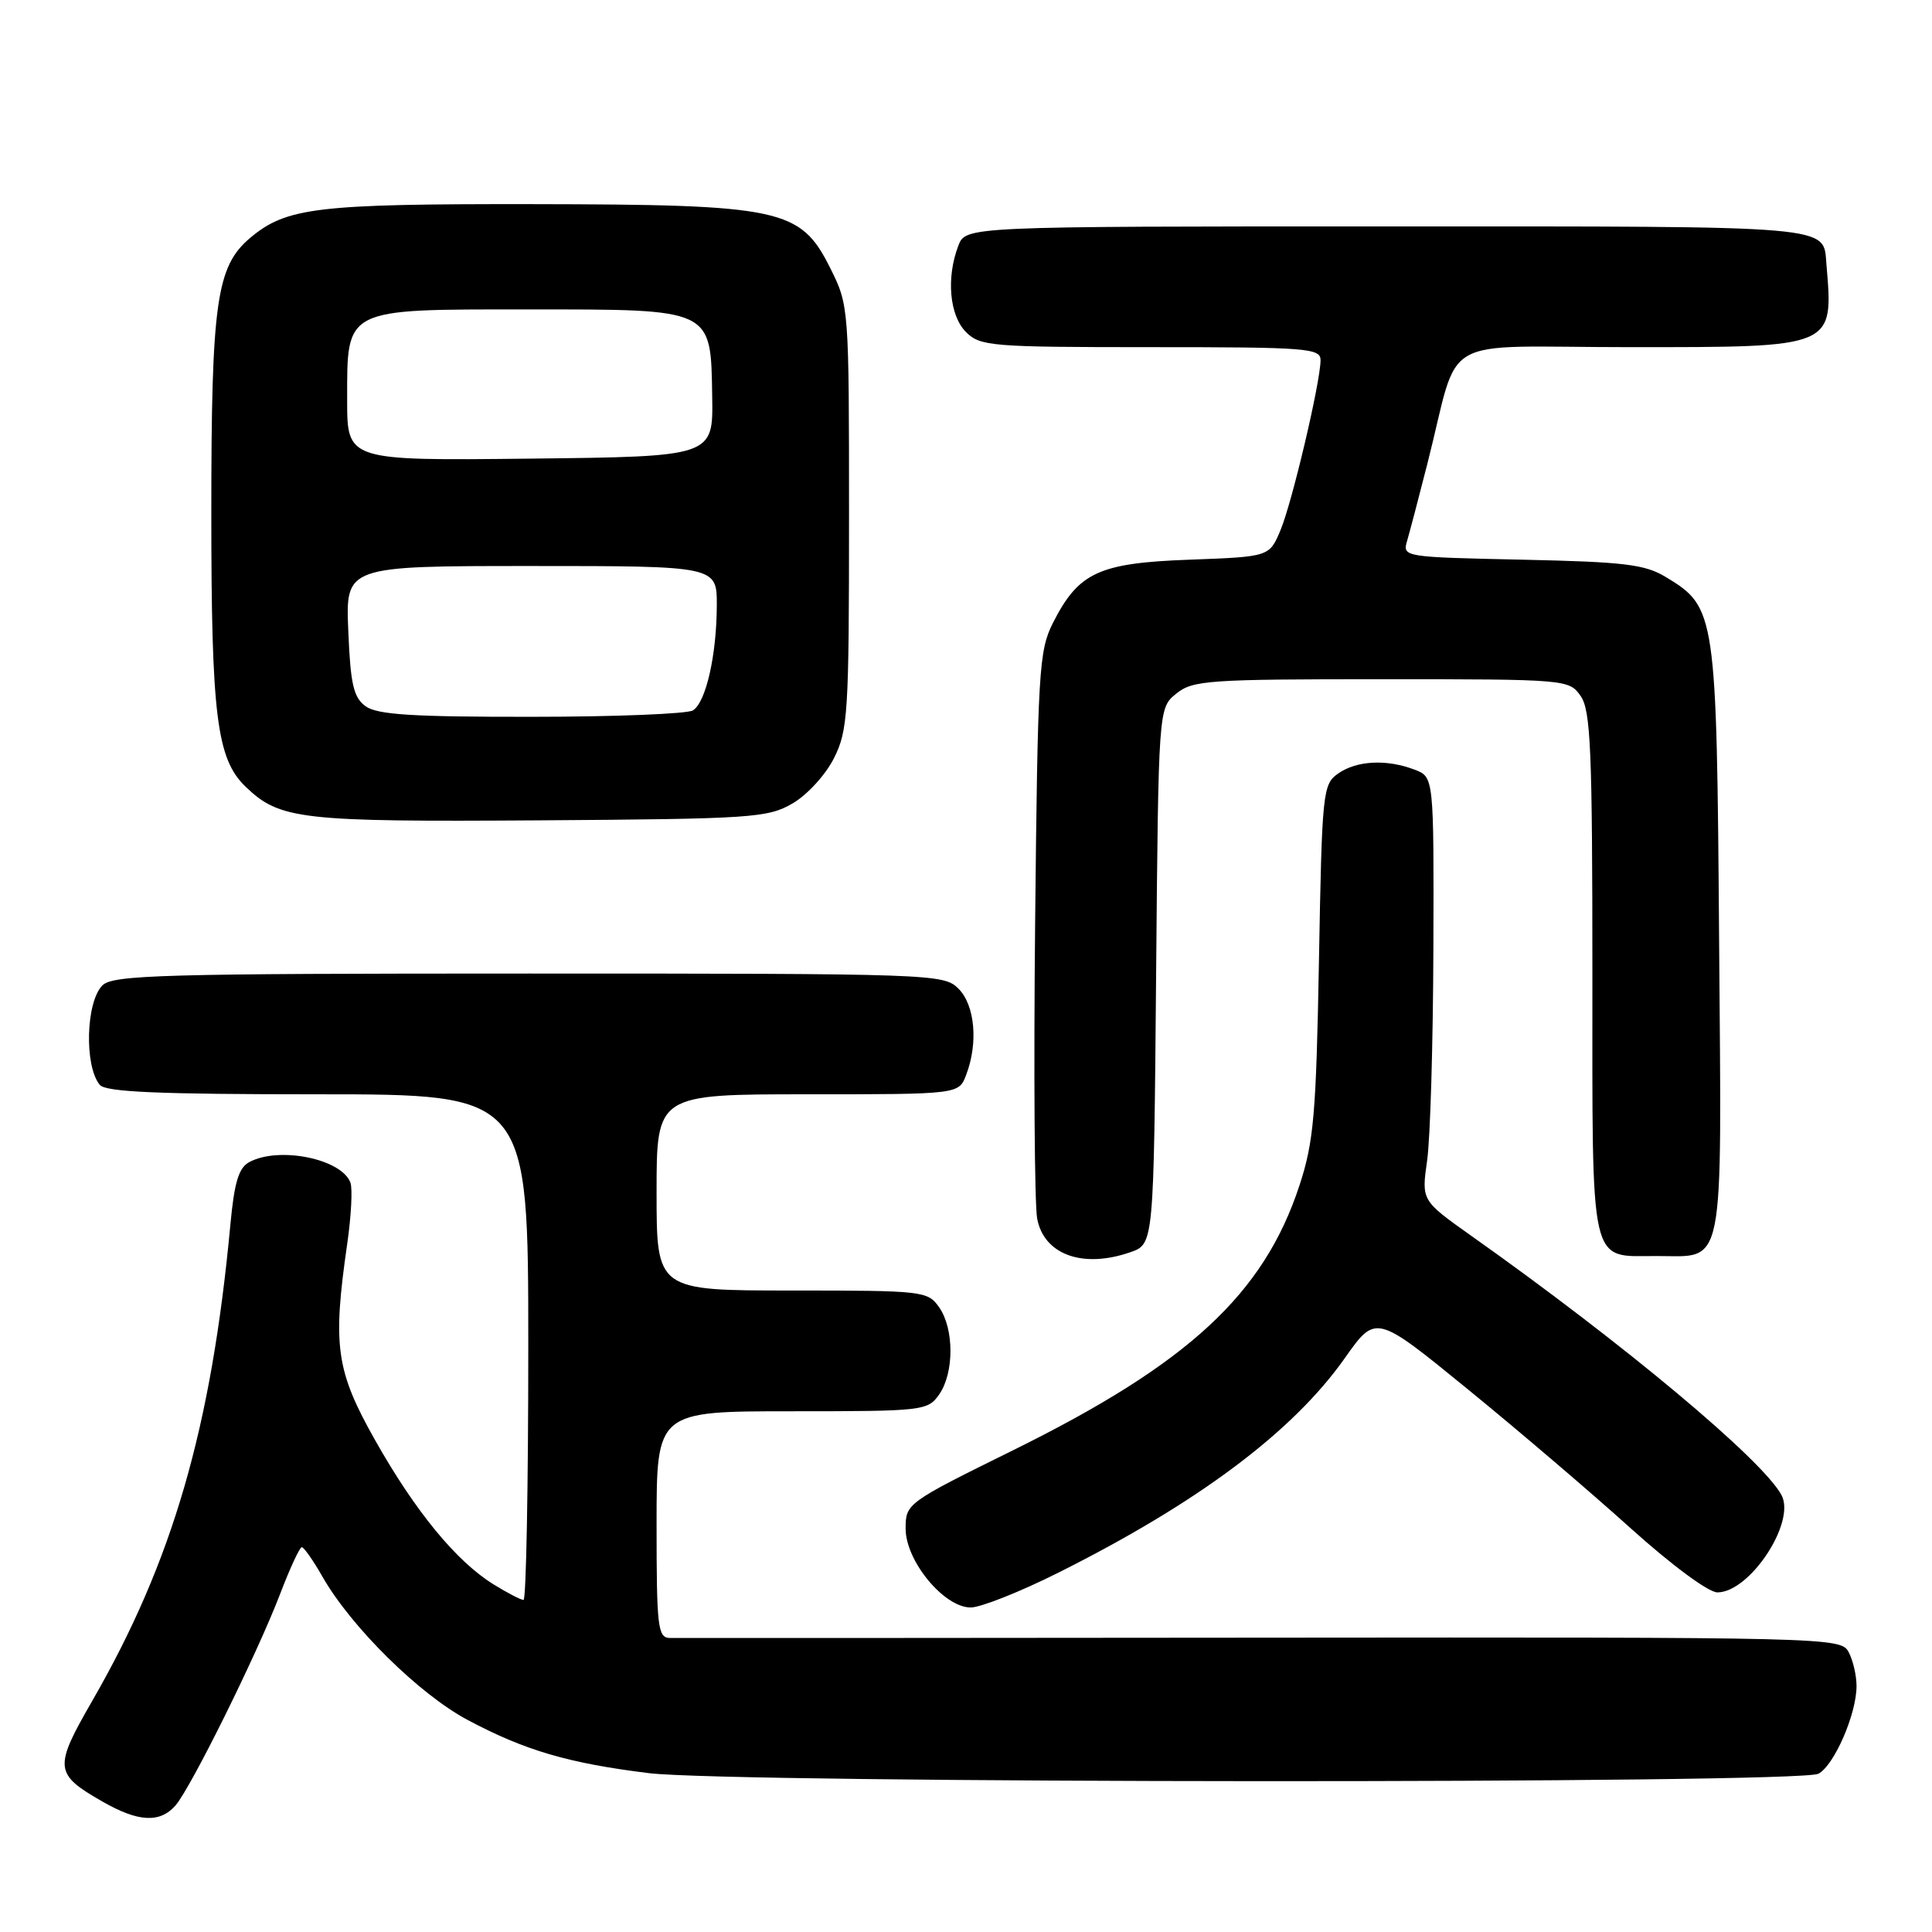 <?xml version="1.0" encoding="UTF-8" standalone="no"?>
<!DOCTYPE svg PUBLIC "-//W3C//DTD SVG 1.1//EN" "http://www.w3.org/Graphics/SVG/1.1/DTD/svg11.dtd" >
<svg xmlns="http://www.w3.org/2000/svg" xmlns:xlink="http://www.w3.org/1999/xlink" version="1.1" viewBox="0 0 256 256">
 <g >
 <path fill="currentColor"
d=" M 23.24 239.25 C 25.26 236.96 34.05 219.21 37.10 211.25 C 38.41 207.81 39.72 205.00 39.99 205.01 C 40.27 205.01 41.51 206.78 42.74 208.94 C 46.54 215.59 55.55 224.48 61.94 227.89 C 69.54 231.94 75.29 233.63 85.97 234.95 C 97.02 236.32 238.40 236.39 240.95 235.03 C 243.05 233.90 246.00 227.12 246.00 223.41 C 246.00 222.01 245.53 219.98 244.95 218.90 C 243.91 216.97 242.50 216.93 167.20 217.00 C 125.01 217.04 89.71 217.06 88.75 217.04 C 87.16 217.00 87.00 215.61 87.00 202.00 C 87.00 187.00 87.00 187.00 104.94 187.00 C 122.35 187.00 122.93 186.93 124.44 184.78 C 126.44 181.92 126.44 176.08 124.44 173.22 C 122.93 171.07 122.35 171.00 104.94 171.00 C 87.00 171.00 87.00 171.00 87.00 158.00 C 87.00 145.00 87.00 145.00 107.02 145.00 C 127.05 145.00 127.05 145.00 128.02 142.43 C 129.64 138.20 129.19 133.19 127.00 131.00 C 125.05 129.05 123.67 129.00 70.07 129.00 C 21.47 129.00 14.96 129.18 13.57 130.57 C 11.38 132.77 11.15 141.23 13.22 143.75 C 14.00 144.70 21.03 145.00 42.12 145.00 C 70.00 145.00 70.00 145.00 70.00 178.50 C 70.00 196.93 69.72 212.00 69.37 212.00 C 69.02 212.00 67.23 211.07 65.40 209.94 C 60.47 206.89 55.05 200.30 49.72 190.86 C 44.51 181.63 44.05 178.37 46.01 164.80 C 46.54 161.12 46.73 157.47 46.43 156.69 C 45.23 153.54 36.97 151.87 33.04 153.98 C 31.63 154.73 31.05 156.66 30.53 162.23 C 28.02 189.19 22.89 206.87 12.22 225.38 C 7.10 234.26 7.18 235.06 13.60 238.73 C 18.31 241.43 21.17 241.59 23.24 239.25 Z  M 140.27 208.37 C 158.80 199.09 171.32 189.71 178.20 179.95 C 182.30 174.14 182.30 174.14 194.40 184.01 C 201.05 189.43 210.78 197.73 216.00 202.44 C 221.45 207.35 226.38 211.00 227.56 211.00 C 231.86 211.00 237.99 201.71 236.06 198.11 C 233.56 193.44 215.13 178.03 194.92 163.73 C 188.35 159.07 188.35 159.07 189.10 153.79 C 189.52 150.88 189.89 138.25 189.93 125.73 C 190.00 102.95 190.00 102.95 187.43 101.98 C 183.74 100.57 179.77 100.77 177.32 102.49 C 175.27 103.92 175.17 104.89 174.77 127.24 C 174.40 147.65 174.08 151.30 172.19 157.06 C 167.46 171.47 157.50 180.68 134.25 192.16 C 120.13 199.13 120.00 199.22 120.00 202.56 C 120.00 206.84 125.09 213.00 128.62 213.00 C 129.95 213.00 135.19 210.92 140.27 208.37 Z  M 149.79 165.92 C 152.88 164.84 152.88 164.84 153.19 129.33 C 153.50 93.82 153.50 93.82 155.86 91.91 C 158.04 90.14 160.10 90.00 183.05 90.00 C 207.58 90.00 207.91 90.03 209.44 92.22 C 210.78 94.13 211.00 99.35 211.00 129.10 C 211.00 168.53 210.52 166.43 219.50 166.43 C 228.66 166.43 228.13 169.12 227.79 124.59 C 227.47 81.15 227.37 80.47 220.73 76.46 C 217.96 74.78 215.23 74.45 201.66 74.16 C 185.96 73.82 185.82 73.80 186.45 71.66 C 186.80 70.47 188.00 65.90 189.12 61.50 C 193.61 43.90 189.97 46.00 215.97 46.00 C 243.24 46.00 242.94 46.13 242.01 35.00 C 241.58 29.82 243.62 30.00 183.85 30.00 C 127.95 30.00 127.95 30.00 126.98 32.57 C 125.36 36.80 125.81 41.81 128.00 44.00 C 129.88 45.88 131.33 46.00 152.50 46.00 C 173.27 46.00 175.00 46.13 174.98 47.75 C 174.94 50.76 171.22 66.53 169.68 70.23 C 168.20 73.77 168.20 73.77 157.64 74.16 C 145.58 74.60 142.91 75.84 139.51 82.56 C 137.66 86.23 137.50 88.97 137.16 122.29 C 136.96 141.98 137.08 159.60 137.43 161.47 C 138.33 166.26 143.49 168.12 149.79 165.92 Z  M 105.00 106.47 C 106.94 105.35 109.39 102.68 110.50 100.47 C 112.36 96.78 112.50 94.51 112.50 68.50 C 112.50 40.63 112.49 40.48 110.00 35.50 C 106.06 27.63 103.58 27.10 70.50 27.05 C 41.97 27.01 37.95 27.49 33.15 31.52 C 28.67 35.30 28.00 40.04 28.00 68.00 C 28.00 94.82 28.72 100.56 32.53 104.23 C 37.08 108.61 39.77 108.91 71.50 108.70 C 99.62 108.51 101.72 108.37 105.00 106.47 Z  M 48.44 93.58 C 46.84 92.41 46.44 90.67 46.15 83.58 C 45.79 75.00 45.79 75.00 70.40 75.00 C 95.00 75.00 95.00 75.00 94.98 80.25 C 94.95 86.86 93.54 93.04 91.82 94.13 C 91.10 94.59 81.47 94.98 70.44 94.98 C 54.68 95.00 49.97 94.70 48.44 93.58 Z  M 46.00 53.02 C 46.00 40.74 45.48 41.00 69.89 41.00 C 94.60 41.00 94.18 40.80 94.37 52.56 C 94.50 60.50 94.50 60.50 70.25 60.77 C 46.00 61.04 46.00 61.04 46.00 53.02 Z "/>
</g>
</svg>